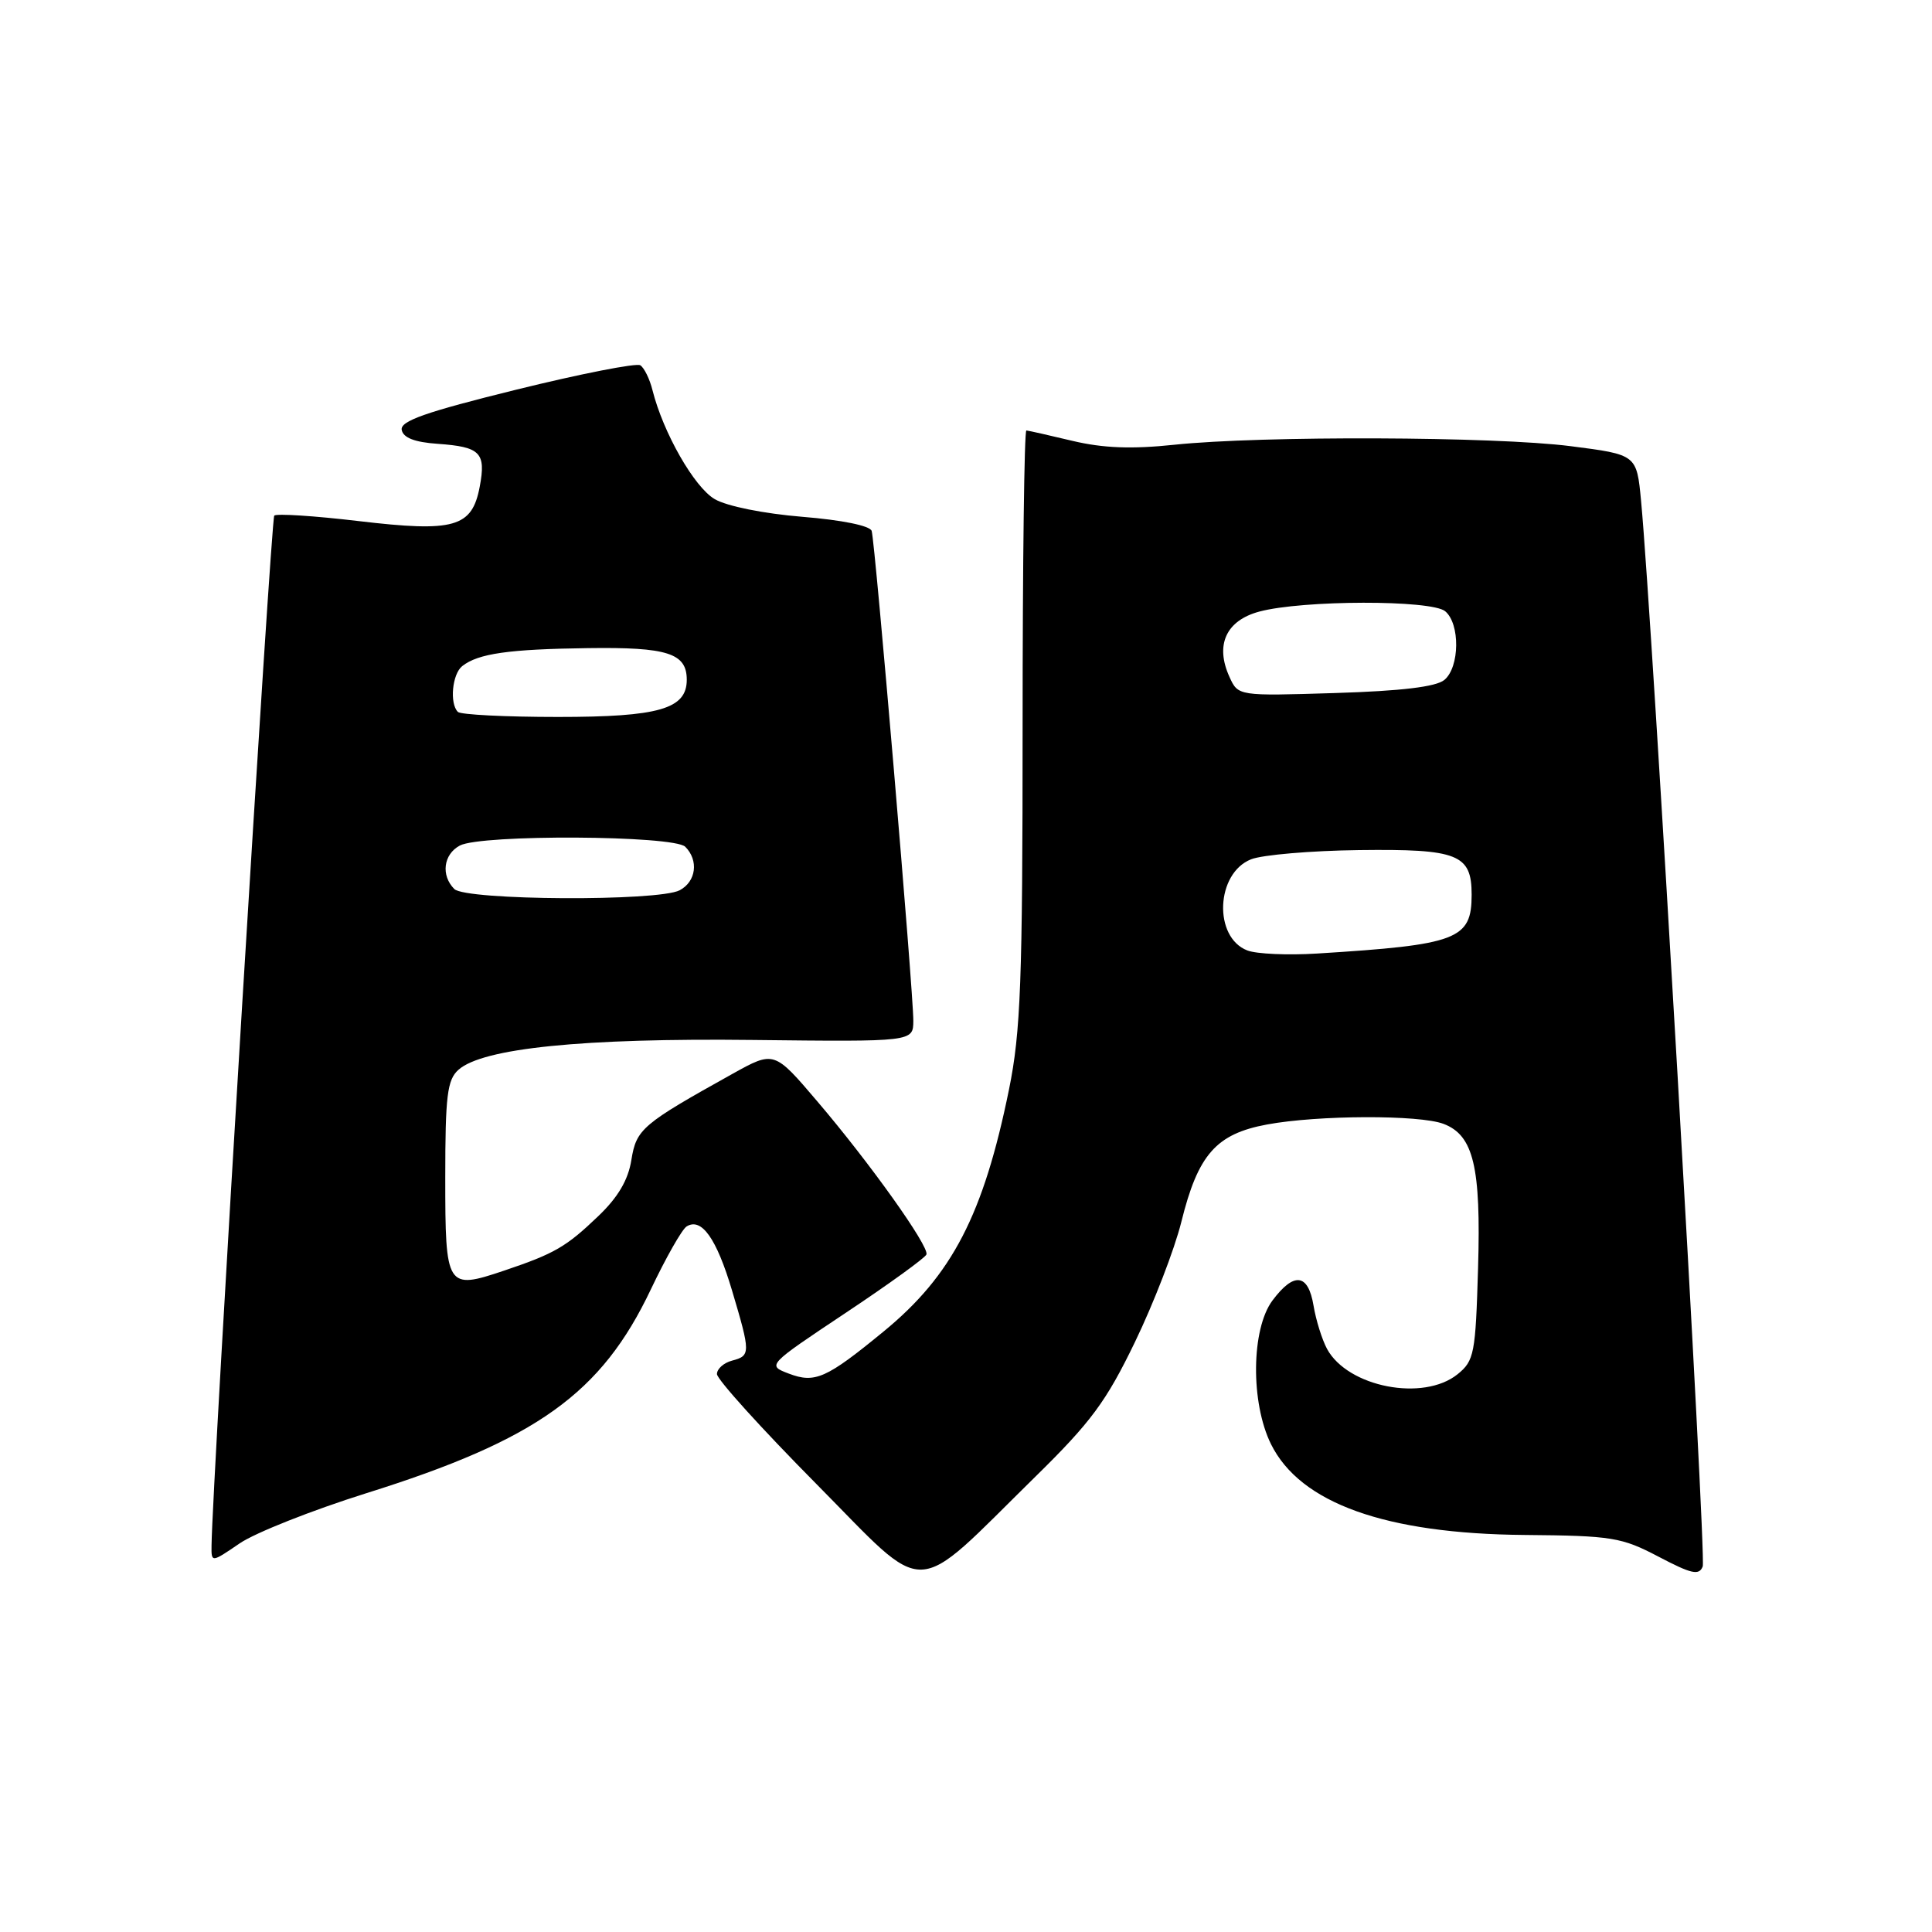 <?xml version="1.0" encoding="UTF-8" standalone="no"?>
<!DOCTYPE svg PUBLIC "-//W3C//DTD SVG 1.1//EN" "http://www.w3.org/Graphics/SVG/1.1/DTD/svg11.dtd" >
<svg xmlns="http://www.w3.org/2000/svg" xmlns:xlink="http://www.w3.org/1999/xlink" version="1.1" viewBox="0 0 256 256">
 <g >
 <path fill="currentColor"
d=" M 137.19 195.67 C 144.56 188.44 146.58 185.71 150.39 177.82 C 152.87 172.69 155.63 165.54 156.53 161.92 C 158.74 152.98 161.14 150.25 167.89 149.00 C 174.63 147.75 188.08 147.70 191.28 148.92 C 195.25 150.43 196.25 154.61 195.85 168.05 C 195.52 179.37 195.34 180.31 193.14 182.09 C 188.61 185.75 178.60 183.81 175.84 178.74 C 175.18 177.51 174.37 174.93 174.05 173.00 C 173.34 168.74 171.46 168.51 168.61 172.32 C 165.79 176.10 165.69 185.85 168.42 191.37 C 172.30 199.19 183.59 203.23 202.00 203.39 C 213.62 203.49 214.87 203.70 219.77 206.27 C 224.15 208.57 225.14 208.79 225.62 207.56 C 226.12 206.24 218.94 82.14 217.45 66.37 C 216.87 60.24 216.87 60.24 208.12 59.12 C 198.04 57.83 167.21 57.72 155.62 58.93 C 149.95 59.53 146.17 59.38 142.12 58.42 C 139.03 57.68 136.28 57.06 136.00 57.04 C 135.72 57.02 135.50 74.66 135.50 96.25 C 135.50 130.11 135.25 136.72 133.70 144.35 C 130.32 160.96 126.16 168.99 117.07 176.44 C 109.49 182.66 107.99 183.33 104.52 182.01 C 101.63 180.91 101.63 180.91 112.06 173.96 C 117.80 170.14 122.62 166.65 122.76 166.22 C 123.12 165.13 115.24 154.07 108.30 145.94 C 102.58 139.22 102.58 139.22 97.04 142.30 C 85.08 148.96 84.32 149.60 83.66 153.70 C 83.24 156.36 81.88 158.66 79.27 161.15 C 75.02 165.22 73.49 166.11 66.78 168.37 C 59.17 170.93 59.00 170.67 59.00 156.05 C 59.00 145.18 59.26 143.08 60.75 141.75 C 63.96 138.89 77.23 137.54 99.75 137.80 C 121.00 138.04 121.00 138.04 121.02 135.27 C 121.04 131.56 115.96 71.81 115.50 70.35 C 115.29 69.66 111.53 68.90 106.32 68.48 C 101.22 68.06 96.32 67.08 94.71 66.14 C 92.00 64.57 87.88 57.35 86.46 51.71 C 86.09 50.21 85.35 48.72 84.84 48.40 C 84.32 48.08 76.93 49.53 68.42 51.63 C 56.35 54.61 53.00 55.79 53.23 56.97 C 53.43 58.01 54.95 58.60 58.01 58.81 C 63.66 59.21 64.41 59.98 63.57 64.47 C 62.55 69.89 60.22 70.55 47.47 69.04 C 41.64 68.35 36.64 68.03 36.34 68.32 C 35.91 68.76 28.13 196.42 28.03 204.79 C 28.00 207.07 28.00 207.07 31.75 204.51 C 33.81 203.10 41.35 200.12 48.50 197.87 C 71.14 190.78 79.69 184.65 86.24 170.85 C 88.24 166.64 90.37 162.89 90.98 162.51 C 92.95 161.29 94.94 164.09 96.99 170.97 C 99.47 179.30 99.47 179.64 97.00 180.29 C 95.90 180.58 95.00 181.38 95.00 182.07 C 95.00 182.77 100.92 189.31 108.16 196.62 C 123.27 211.88 120.59 211.97 137.19 195.67 Z  M 165.28 125.94 C 160.75 124.20 161.10 115.70 165.78 113.86 C 167.28 113.27 173.72 112.72 180.09 112.64 C 193.20 112.48 195.00 113.19 195.00 118.55 C 195.00 124.49 193.15 125.19 174.50 126.35 C 170.65 126.59 166.50 126.41 165.28 125.94 Z  M 60.20 117.80 C 58.40 116.00 58.75 113.20 60.93 112.04 C 63.73 110.54 89.28 110.68 90.80 112.20 C 92.60 114.00 92.25 116.80 90.07 117.96 C 87.27 119.46 61.72 119.32 60.20 117.80 Z  M 60.67 94.33 C 59.55 93.21 59.92 89.31 61.25 88.26 C 63.36 86.60 67.38 86.02 77.88 85.88 C 88.44 85.73 91.00 86.55 91.00 90.07 C 91.00 93.94 87.32 95.00 73.94 95.00 C 67.01 95.00 61.03 94.70 60.67 94.33 Z  M 162.91 89.69 C 160.98 85.46 162.46 82.22 166.86 81.04 C 172.58 79.50 189.65 79.47 191.49 80.99 C 193.49 82.65 193.42 88.40 191.39 90.09 C 190.29 91.01 185.67 91.56 176.92 91.83 C 164.06 92.23 164.06 92.23 162.91 89.69 Z "/>
</g>
</svg>